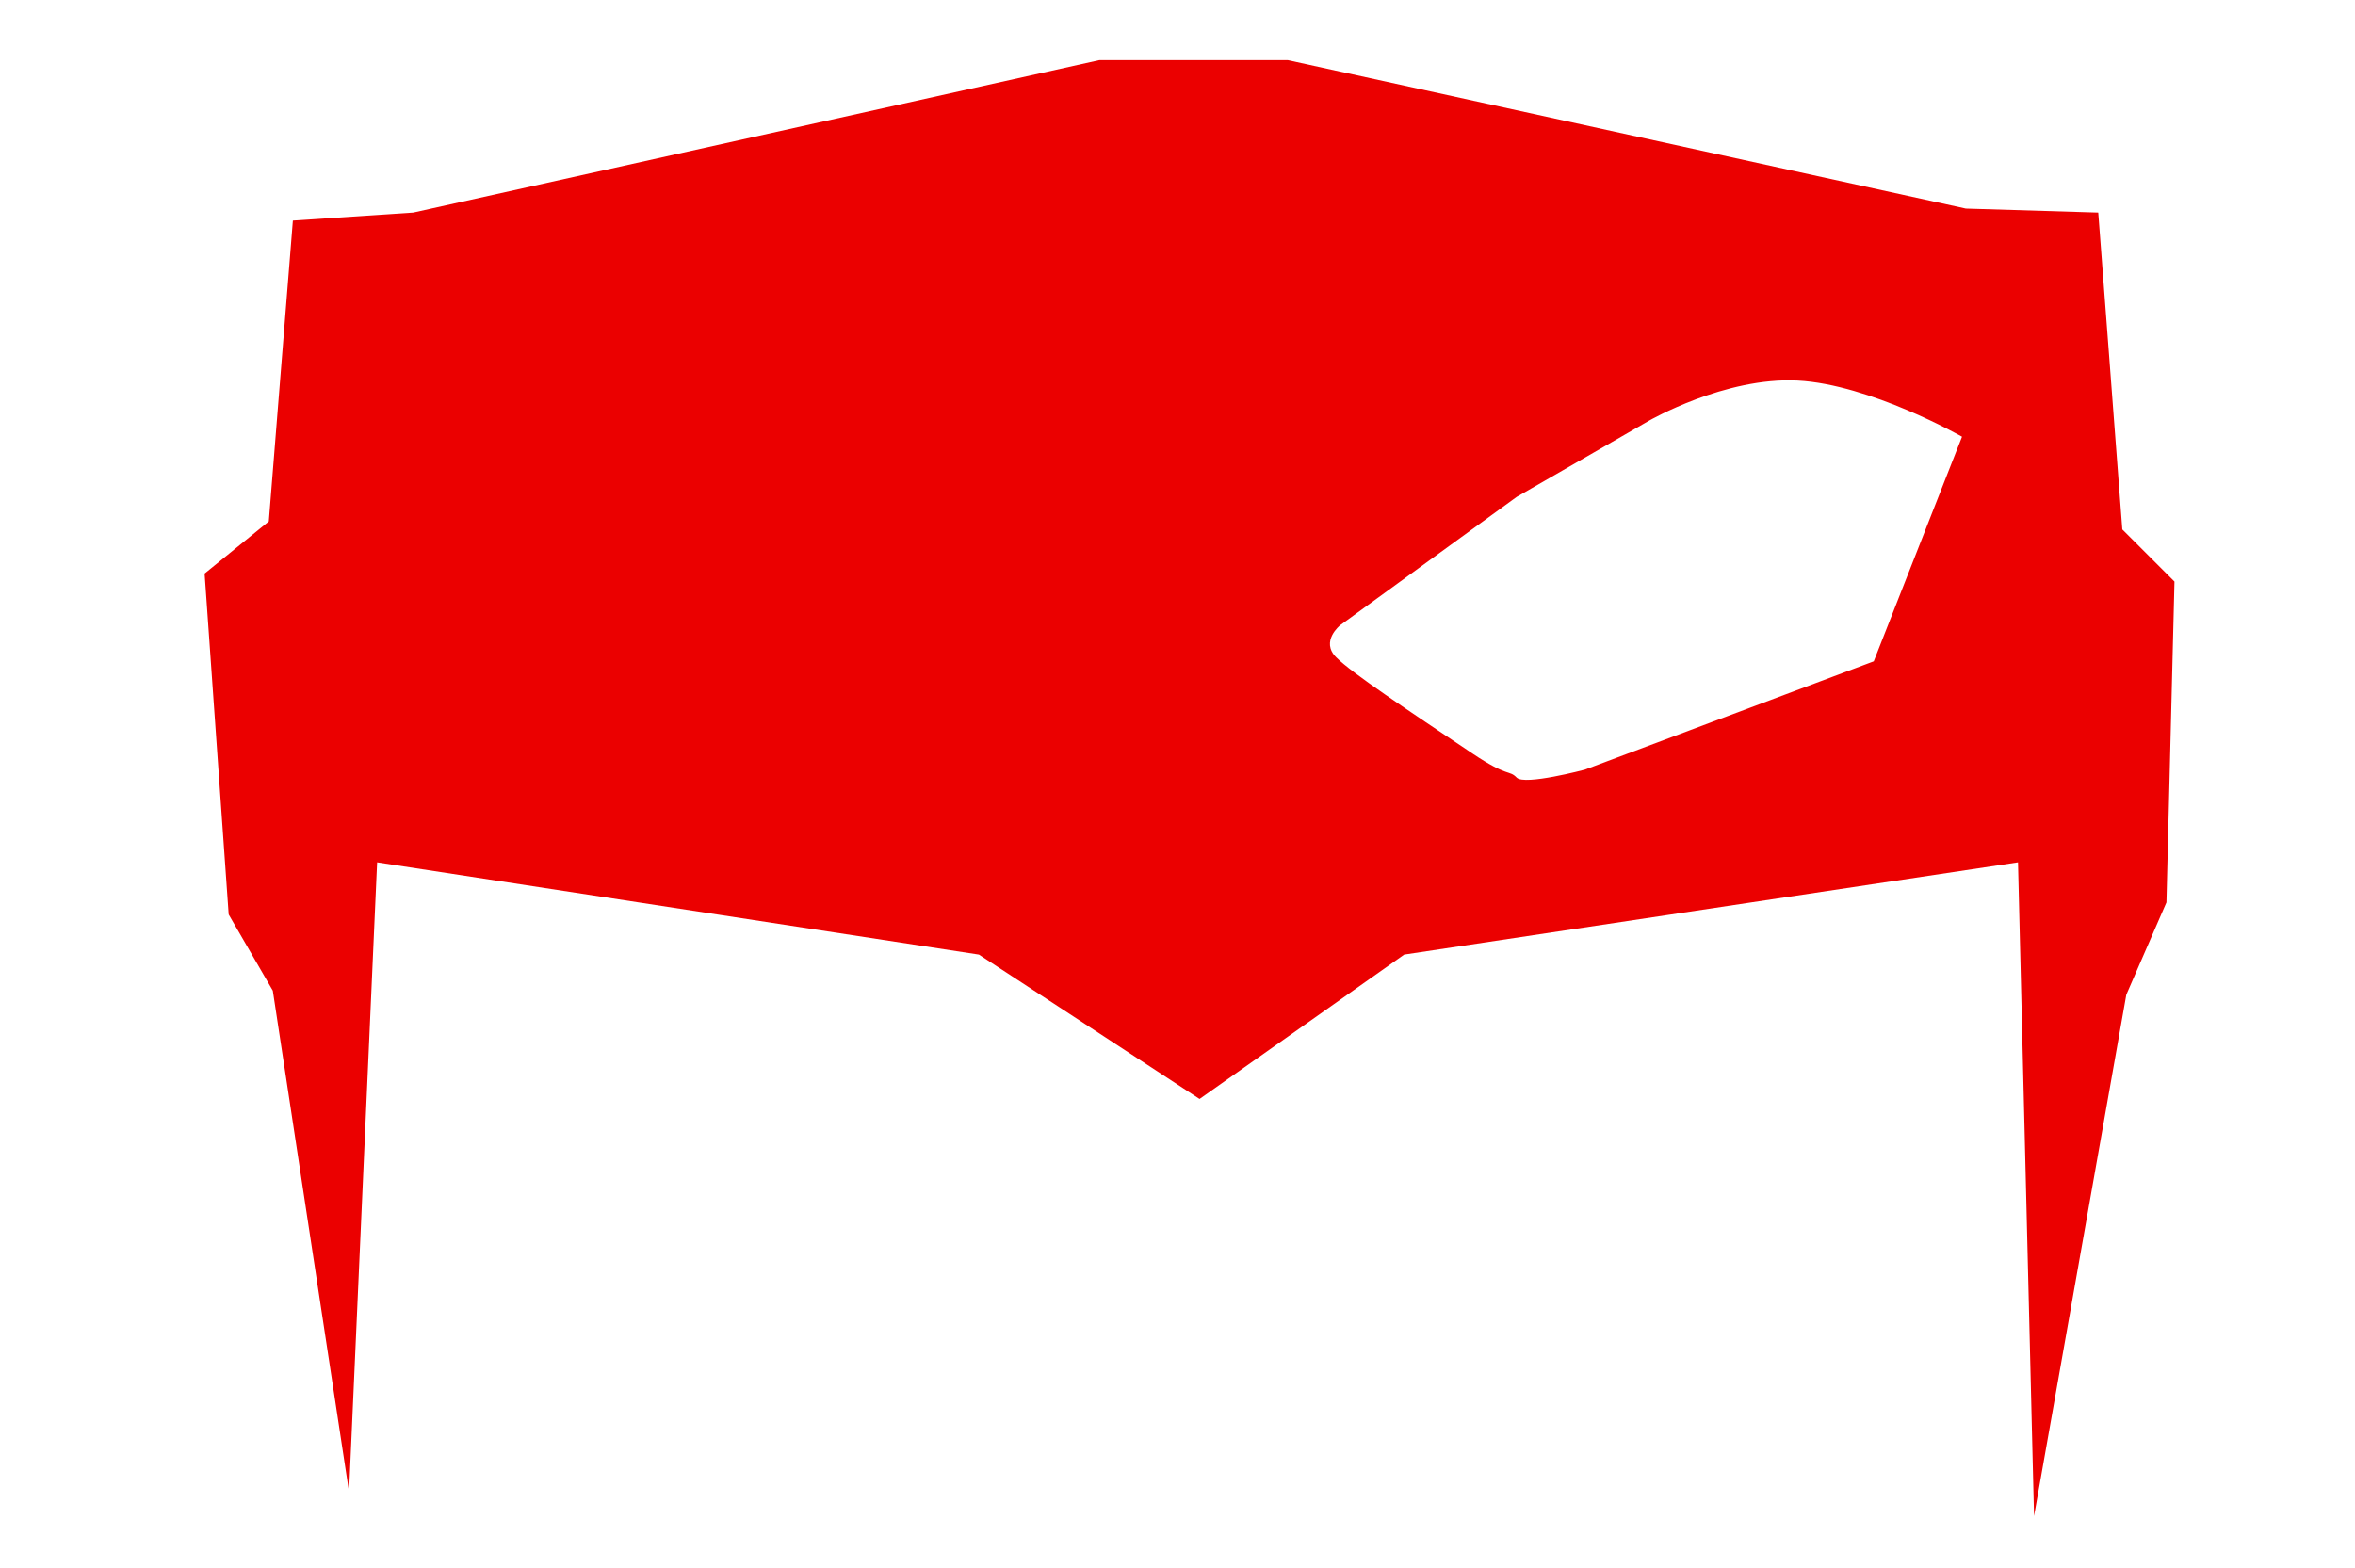 <svg width="587" height="391" viewBox="0 0 587 391" xmlns="http://www.w3.org/2000/svg"><title>mask</title><desc>Created with Sketch.</desc><defs><filter x="-50%" y="-50%" width="200%" height="200%" filterUnits="objectBoundingBox" id="a"><feOffset dy="2" in="SourceAlpha" result="shadowOffsetOuter1"/><feGaussianBlur stdDeviation="6" in="shadowOffsetOuter1" result="shadowBlurOuter1"/><feColorMatrix values="0 0 0 0 0 0 0 0 0 0 0 0 0 0 0 0 0 0 0.7 0" in="shadowBlurOuter1" result="shadowMatrixOuter1"/><feMerge><feMergeNode in="shadowMatrixOuter1"/><feMergeNode in="SourceGraphic"/></feMerge></filter></defs><path d="M73 53l30-2 171-38h47l169 37 33 1 6 79 13 13-2 80-10 23-23 130-4-163-153 23-51 36-55-36-150-23-7 157-19-125-11-19-6-85 16-13 6-75zm416.05 53.884s-22.918-13.073-41-14c-18.08-.927-37 10-37 10l-33 19-44 32s-5 4-1 8 17.542 12.965 34 24c8.95 6 9.052 4 11 6 1.95 2 17-2 17-2l72-27 22-56zm-388.6 2s22.918-13.073 41-14c18.08-.927 37 10 37 10l33 19 44 32s5 4 1 8-17.542 12.965-34 24c-8.95 6-9.052 4-11 6-1.95 2-17-2-17-2l-72-27-22-56z" filter="url(#a)" fill="#EB0000"/></svg>